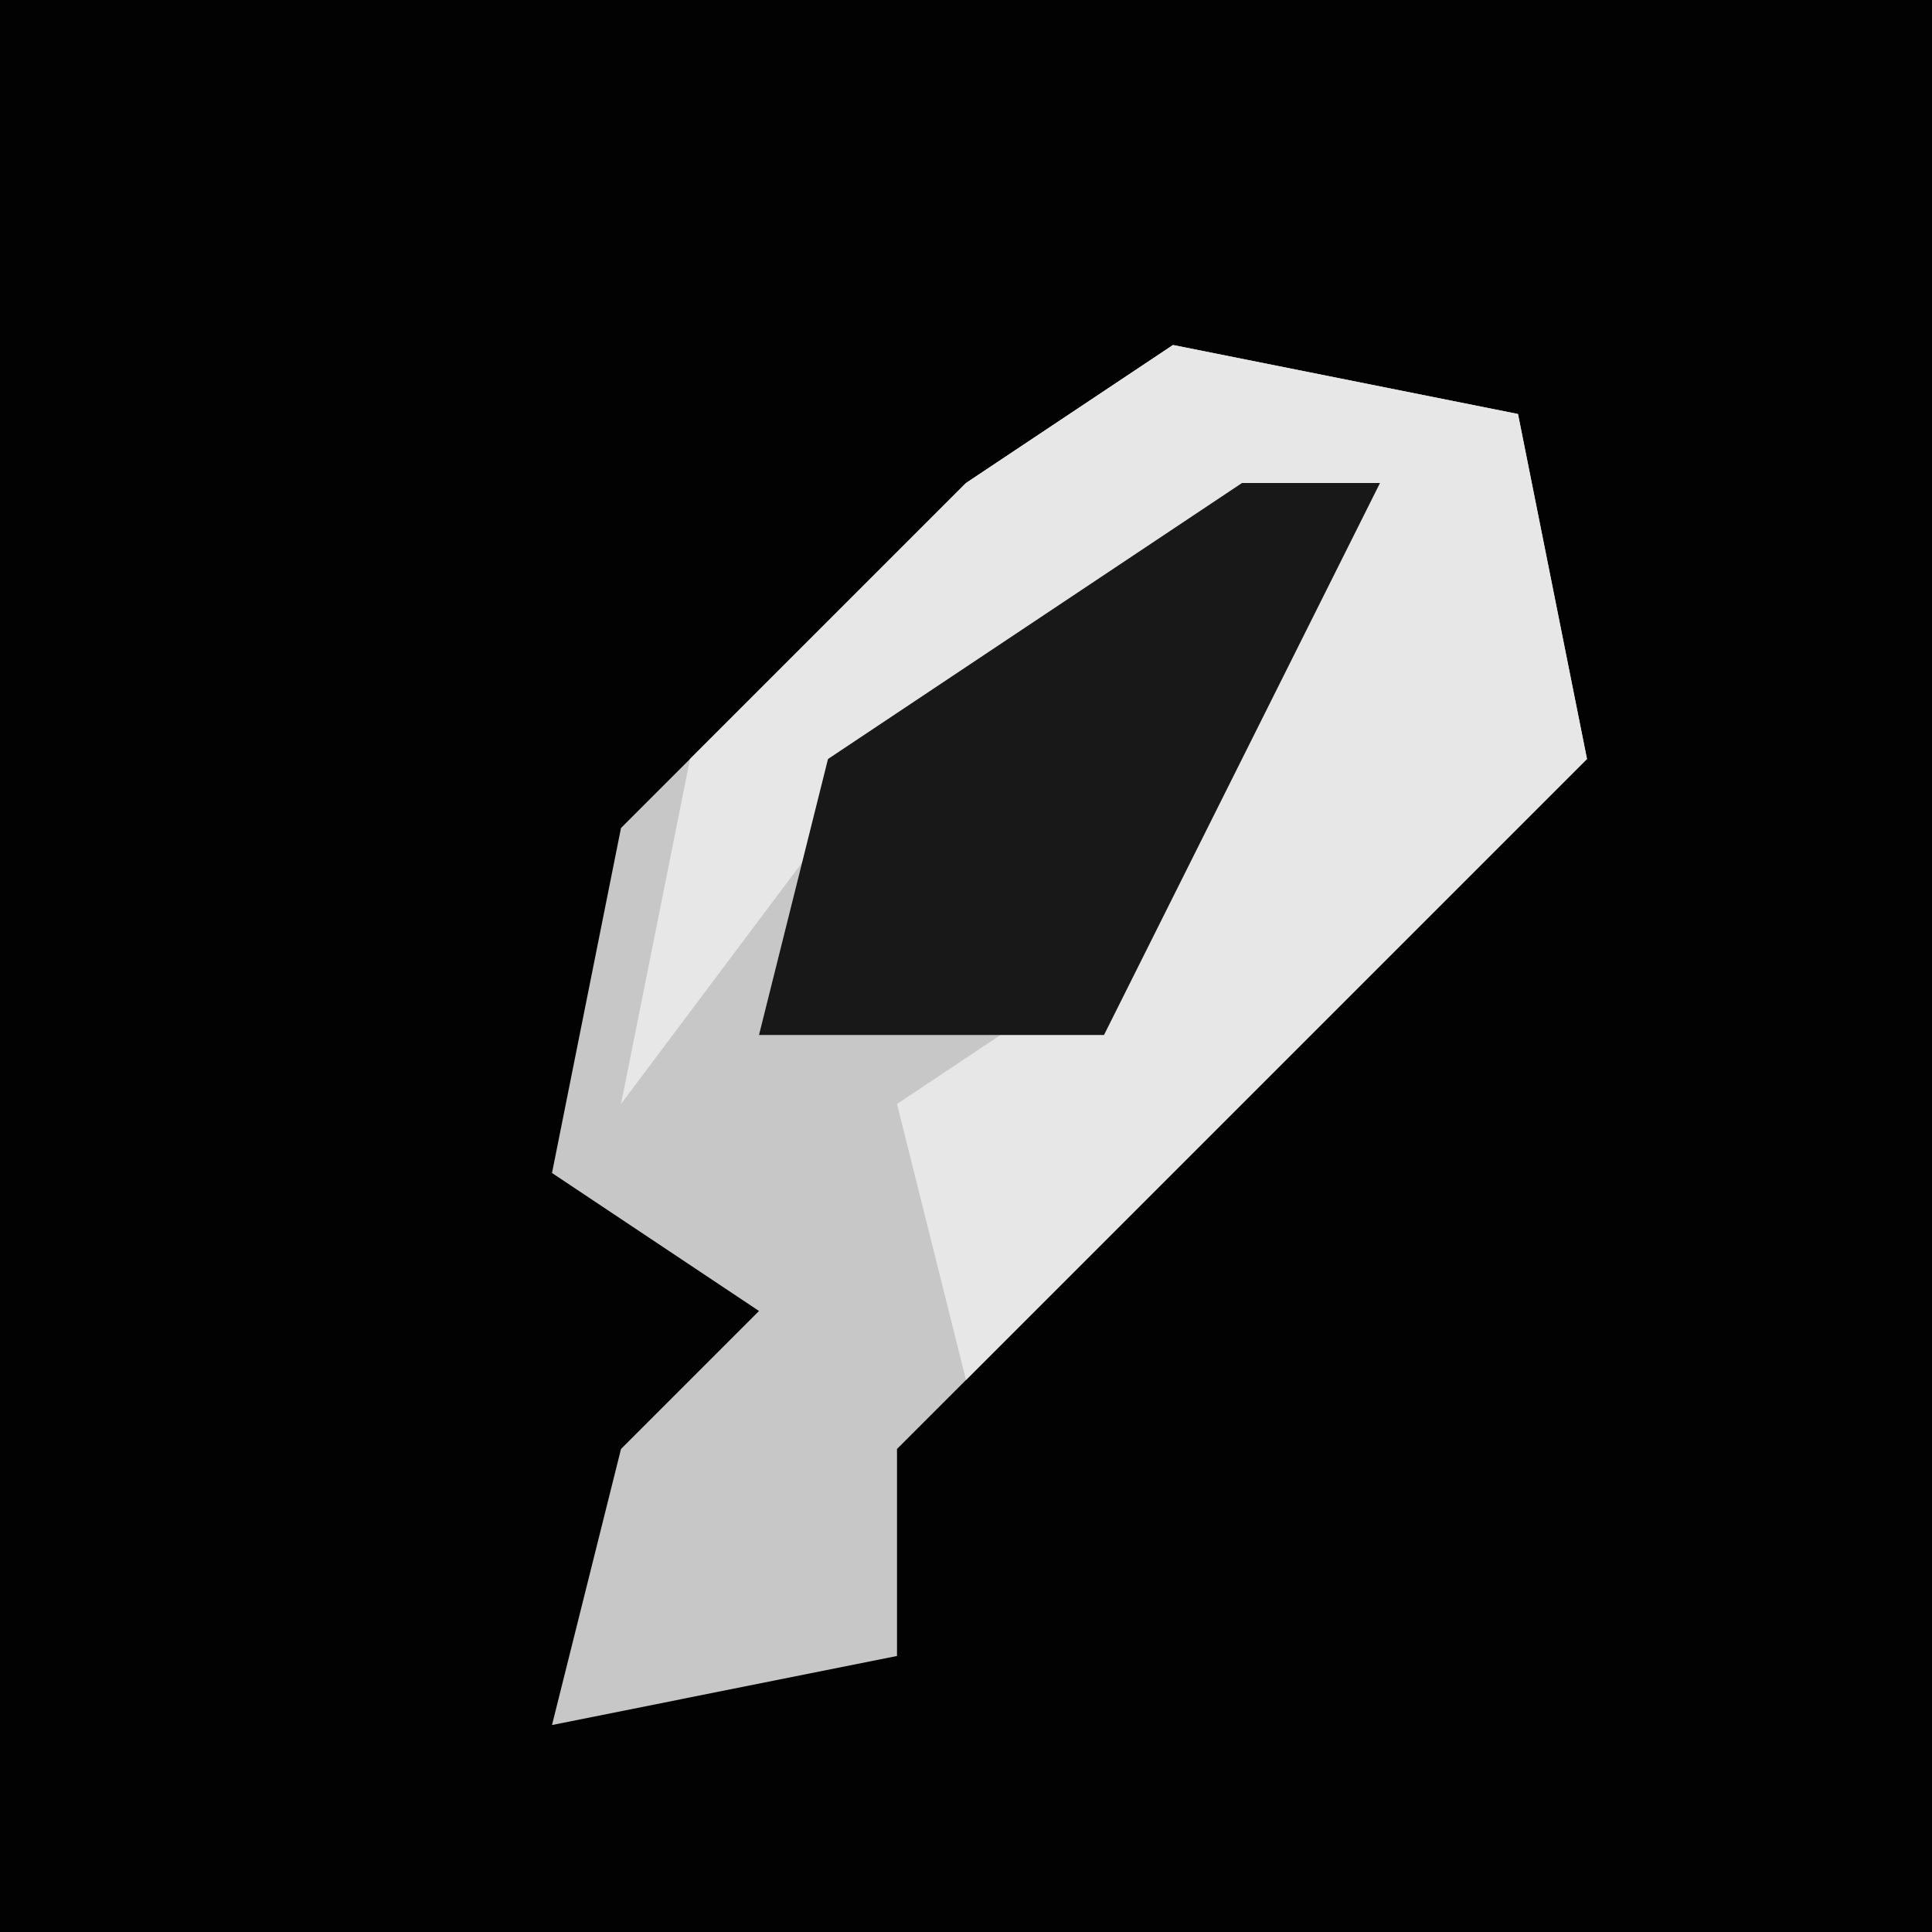 <?xml version="1.0" encoding="UTF-8"?>
<svg version="1.1" xmlns="http://www.w3.org/2000/svg" width="28" height="28">
<path d="M0,0 L28,0 L28,28 L0,28 Z " fill="#020202" transform="translate(0,0)"/>
<path d="M0,0 L5,1 L6,6 L-4,16 L-4,19 L-9,20 L-8,16 L-6,14 L-9,12 L-8,7 L-3,2 Z " fill="#C7C7C7" transform="translate(17,5)"/>
<path d="M0,0 L5,1 L6,6 L-3,15 L-4,11 L-1,9 L3,2 L-5,7 L-8,11 L-7,6 L-3,2 Z " fill="#E7E7E7" transform="translate(17,5)"/>
<path d="M0,0 L2,0 L0,4 L-2,8 L-7,8 L-6,4 Z " fill="#181818" transform="translate(18,7)"/>
</svg>
